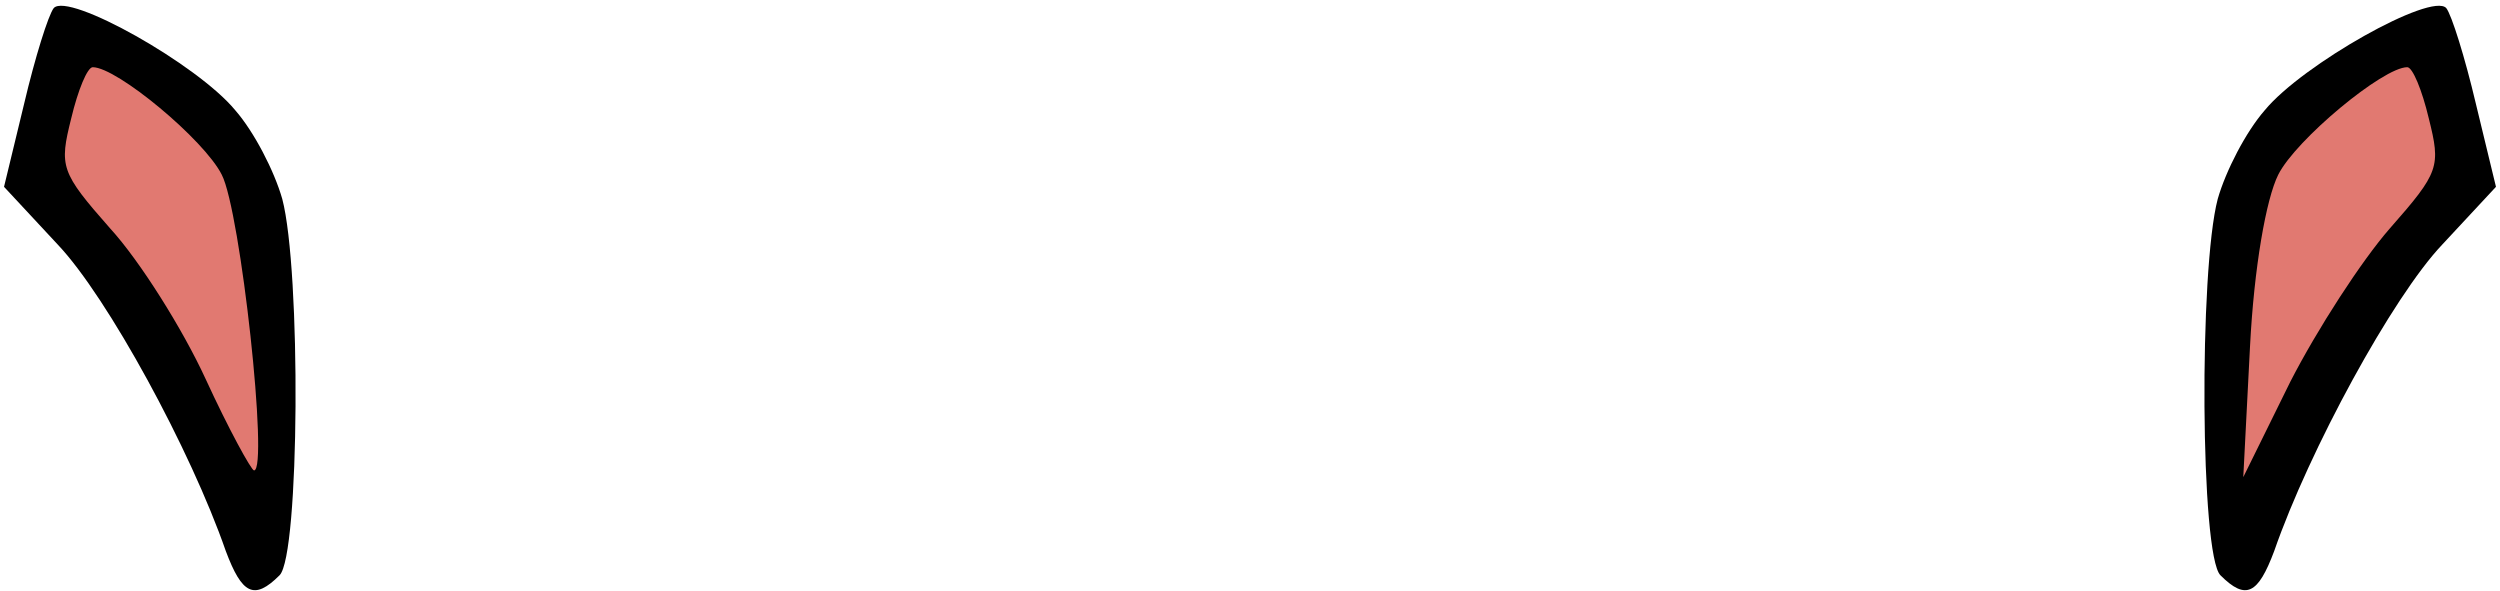 <svg class="img-fluid" id="outputsvg" xmlns="http://www.w3.org/2000/svg" style="transform: none; transform-origin: 50% 50% 0px; cursor: move; transition: none 0s ease 0s;" width="186" height="44" viewBox="0 0 1860 440">
    <g id="l3XMeFSUc3puT0pQ9F4OuBD" fill="rgb(0,0,0)" style="transform: none;">
        <g>
            <path id="pwzd5fG6N" d="M168 410 c-26 -75 -88 -189 -125 -228 l-40 -43 15 -62 c8 -34 18 -66 22 -71 11 -12 107 42 135 76 14 16 29 45 35 66 14 53 13 265 -2 280 -19 19 -28 14 -40 -18z"></path>
            <path id="pETirEqDw" d="M1652 428 c-15 -15 -16 -227 -2 -280 6 -21 21 -50 35 -66 28 -34 124 -88 135 -76 4 5 14 37 22 71 l15 62 -40 43 c-37 39 -99 153 -125 228 -12 32 -21 37 -40 18z"></path>
        </g>
    </g>
    <g id="l3WCqkFRYVvmeZ28ftlCLaG" fill="rgb(225,121,113)" style="transform: none;">
        <g>
            <path id="px9MSiI7D" d="M153 282 c-17 -37 -49 -88 -71 -112 -37 -42 -38 -46 -29 -82 5 -21 12 -38 16 -38 18 0 83 54 96 80 14 27 35 220 24 220 -2 0 -19 -31 -36 -68z"></path>
            <path id="plIoBPJsE" d="M1674 258 c3 -59 12 -110 21 -128 13 -26 78 -80 96 -80 4 0 11 17 16 38 9 36 8 40 -29 82 -21 24 -54 75 -74 114 l-35 71 5 -97z"></path>
        </g>
    </g>
</svg>